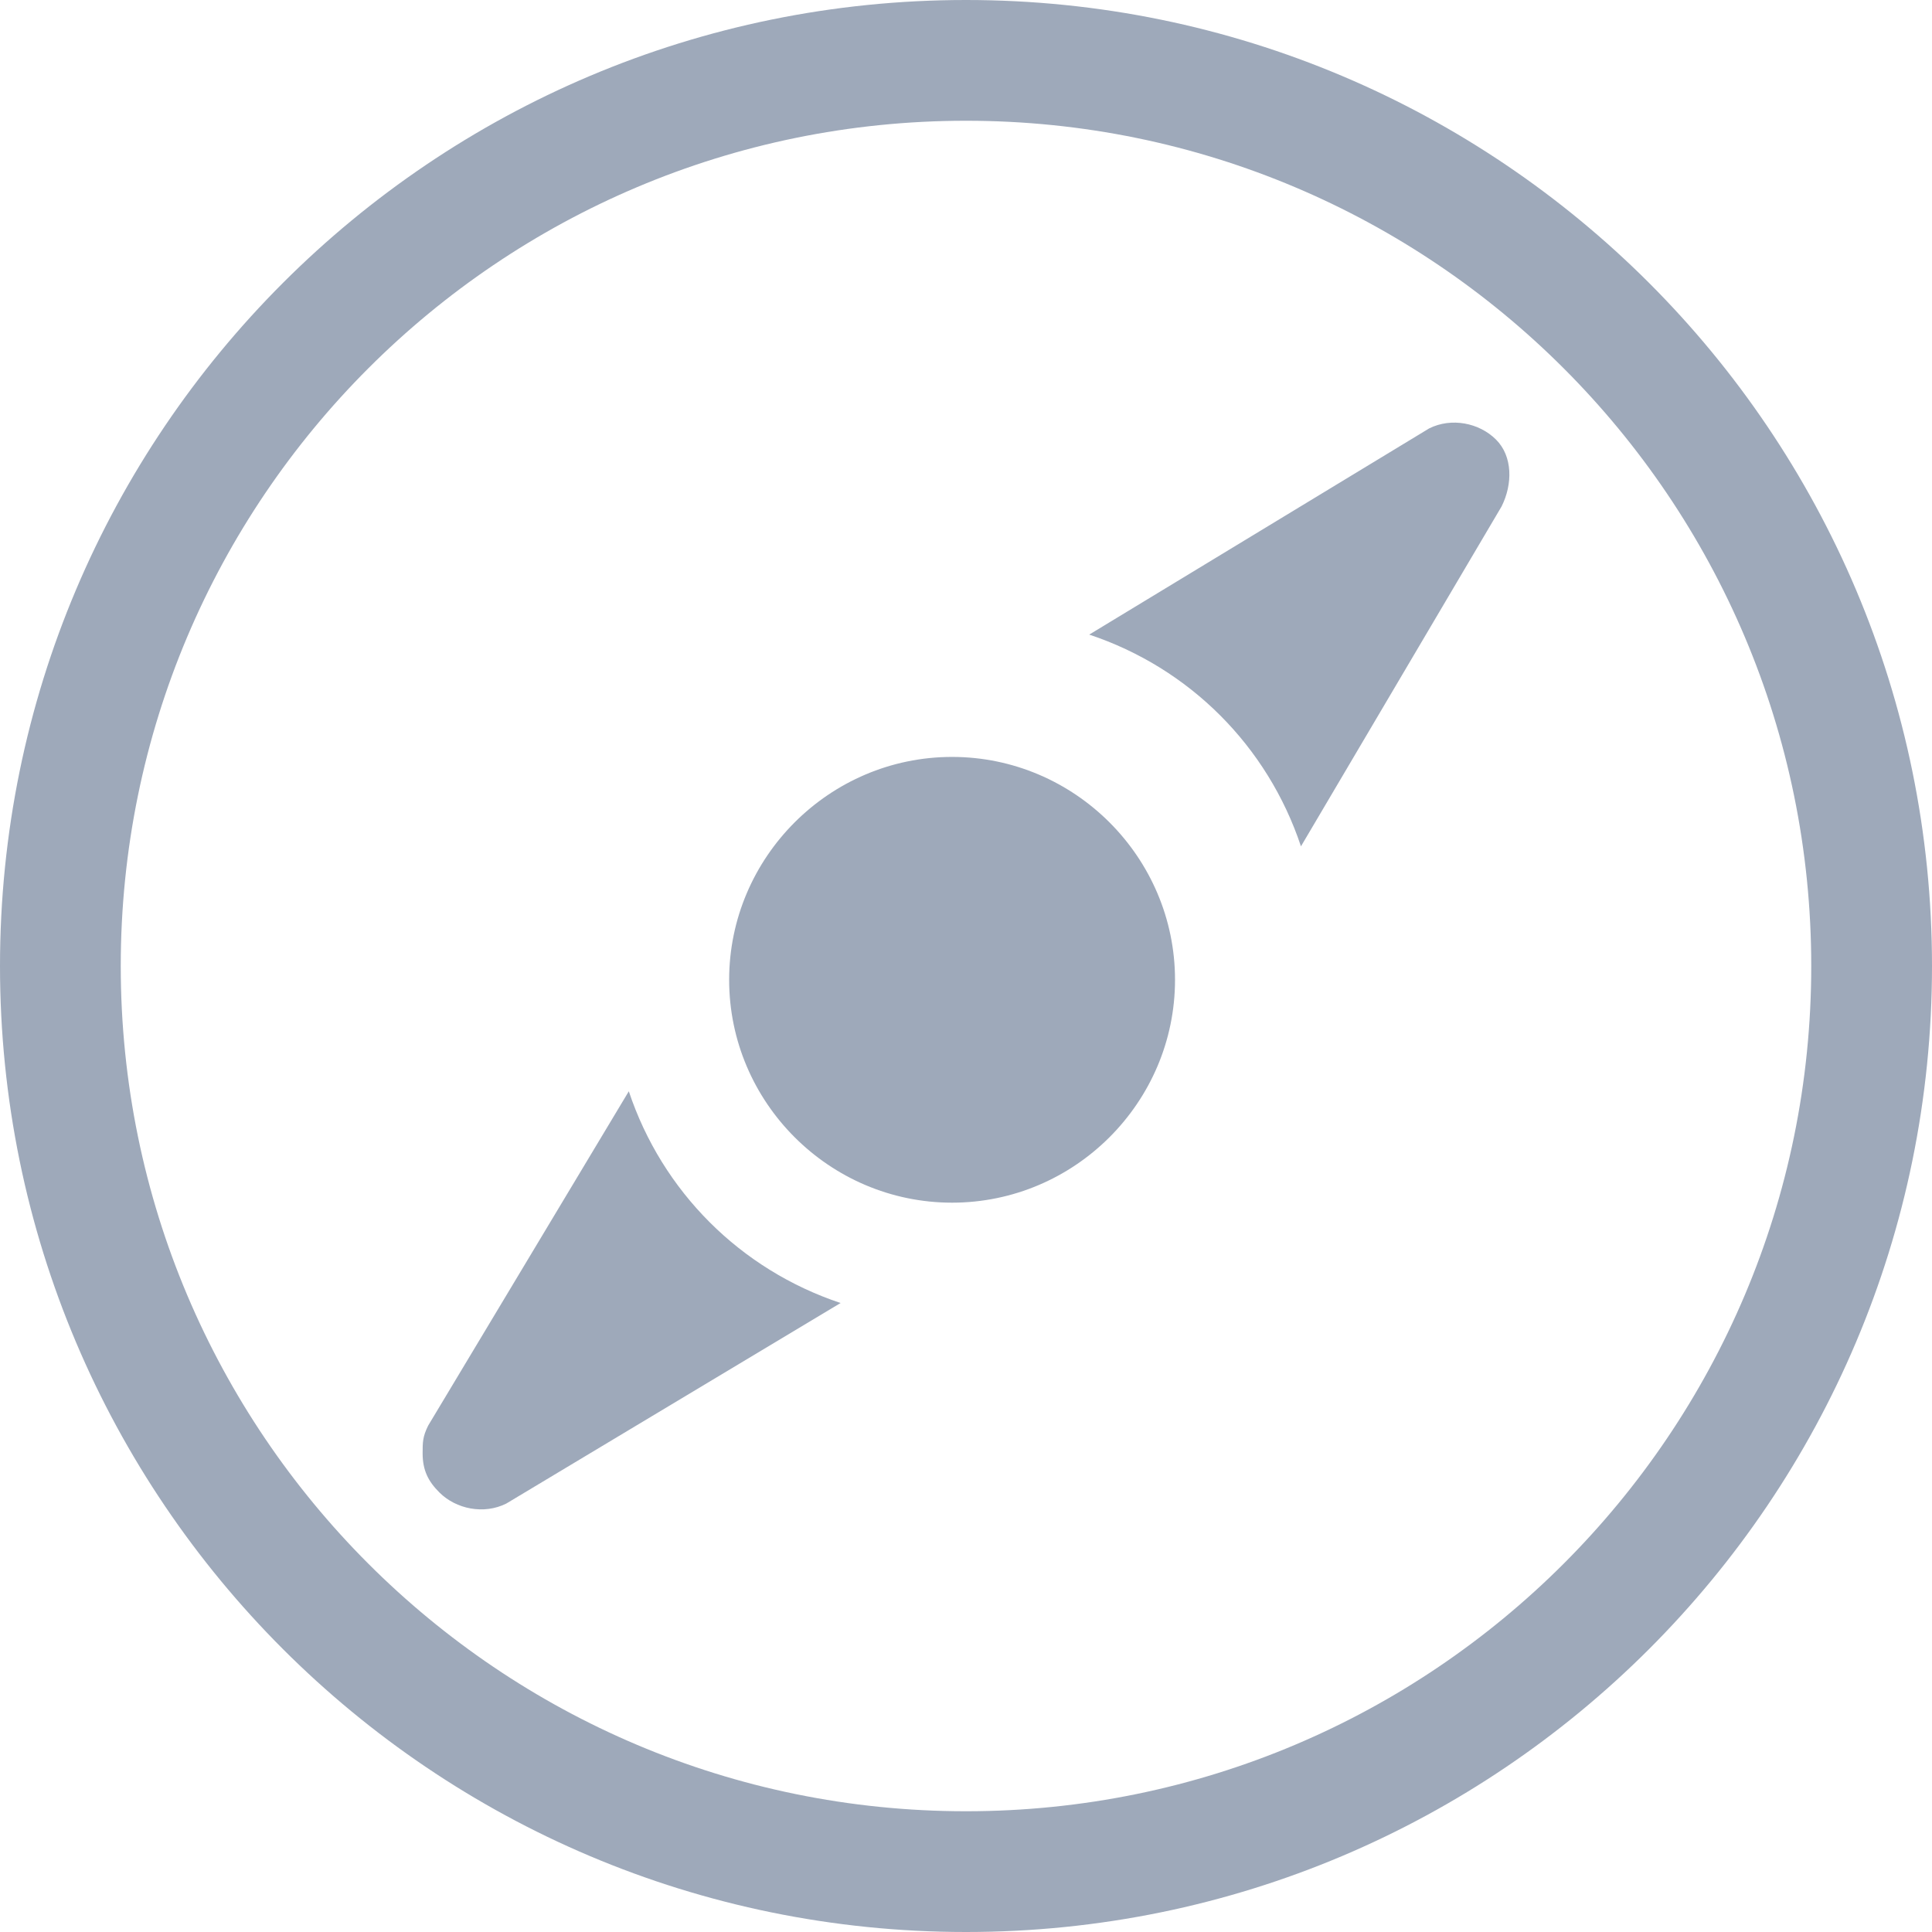 
<svg viewBox="0 0 32 32" version="1.1" xmlns="http://www.w3.org/2000/svg" xmlns:xlink="http://www.w3.org/1999/xlink">
    <g id="Page-1" stroke="none" stroke-width="1" fill="none" fill-rule="evenodd">
        <g id="Group-2" transform="translate(16, 16) rotate(-270) translate(-16, -16) translate(0, 0)" fill="#9EA9BA" fill-rule="nonzero">
            <path d="M16,30 C23.732,30 30,23.732 30,16 C30,8.268 23.732,2 16,2 C8.268,2 2,8.268 2,16 C2,23.732 8.268,30 16,30 Z M16,32 C7.163,32 1.42108547e-14,24.837 1.42108547e-14,16 C1.42108547e-14,7.163 7.163,-4.26325641e-14 16,-4.26325641e-14 C24.837,-4.26325641e-14 32,7.163 32,16 C32,24.837 24.837,32 16,32 Z M8.388,7.129 L14.018,10.452 C12.356,11.006 11.064,12.298 10.511,13.959 L7.096,8.329 C6.911,7.959 7.004,7.498 7.281,7.221 C7.557,6.944 8.019,6.944 8.388,7.129 Z M19.92,16.231 C19.92,18.262 18.259,19.923 16.229,19.923 C14.199,19.923 12.537,18.262 12.537,16.231 C12.537,14.2 14.199,12.538 16.229,12.538 C18.259,12.538 19.92,14.2 19.92,16.231 Z M21.582,18.077 L24.904,23.615 C25.089,23.985 24.996,24.446 24.719,24.723 C24.535,24.908 24.35,25 24.073,25 C23.889,25 23.797,25 23.612,24.908 L18.075,21.585 C19.736,21.031 21.028,19.738 21.582,18.077 Z" id="Combined-Shape"></path>
        </g>
    </g>
</svg>
